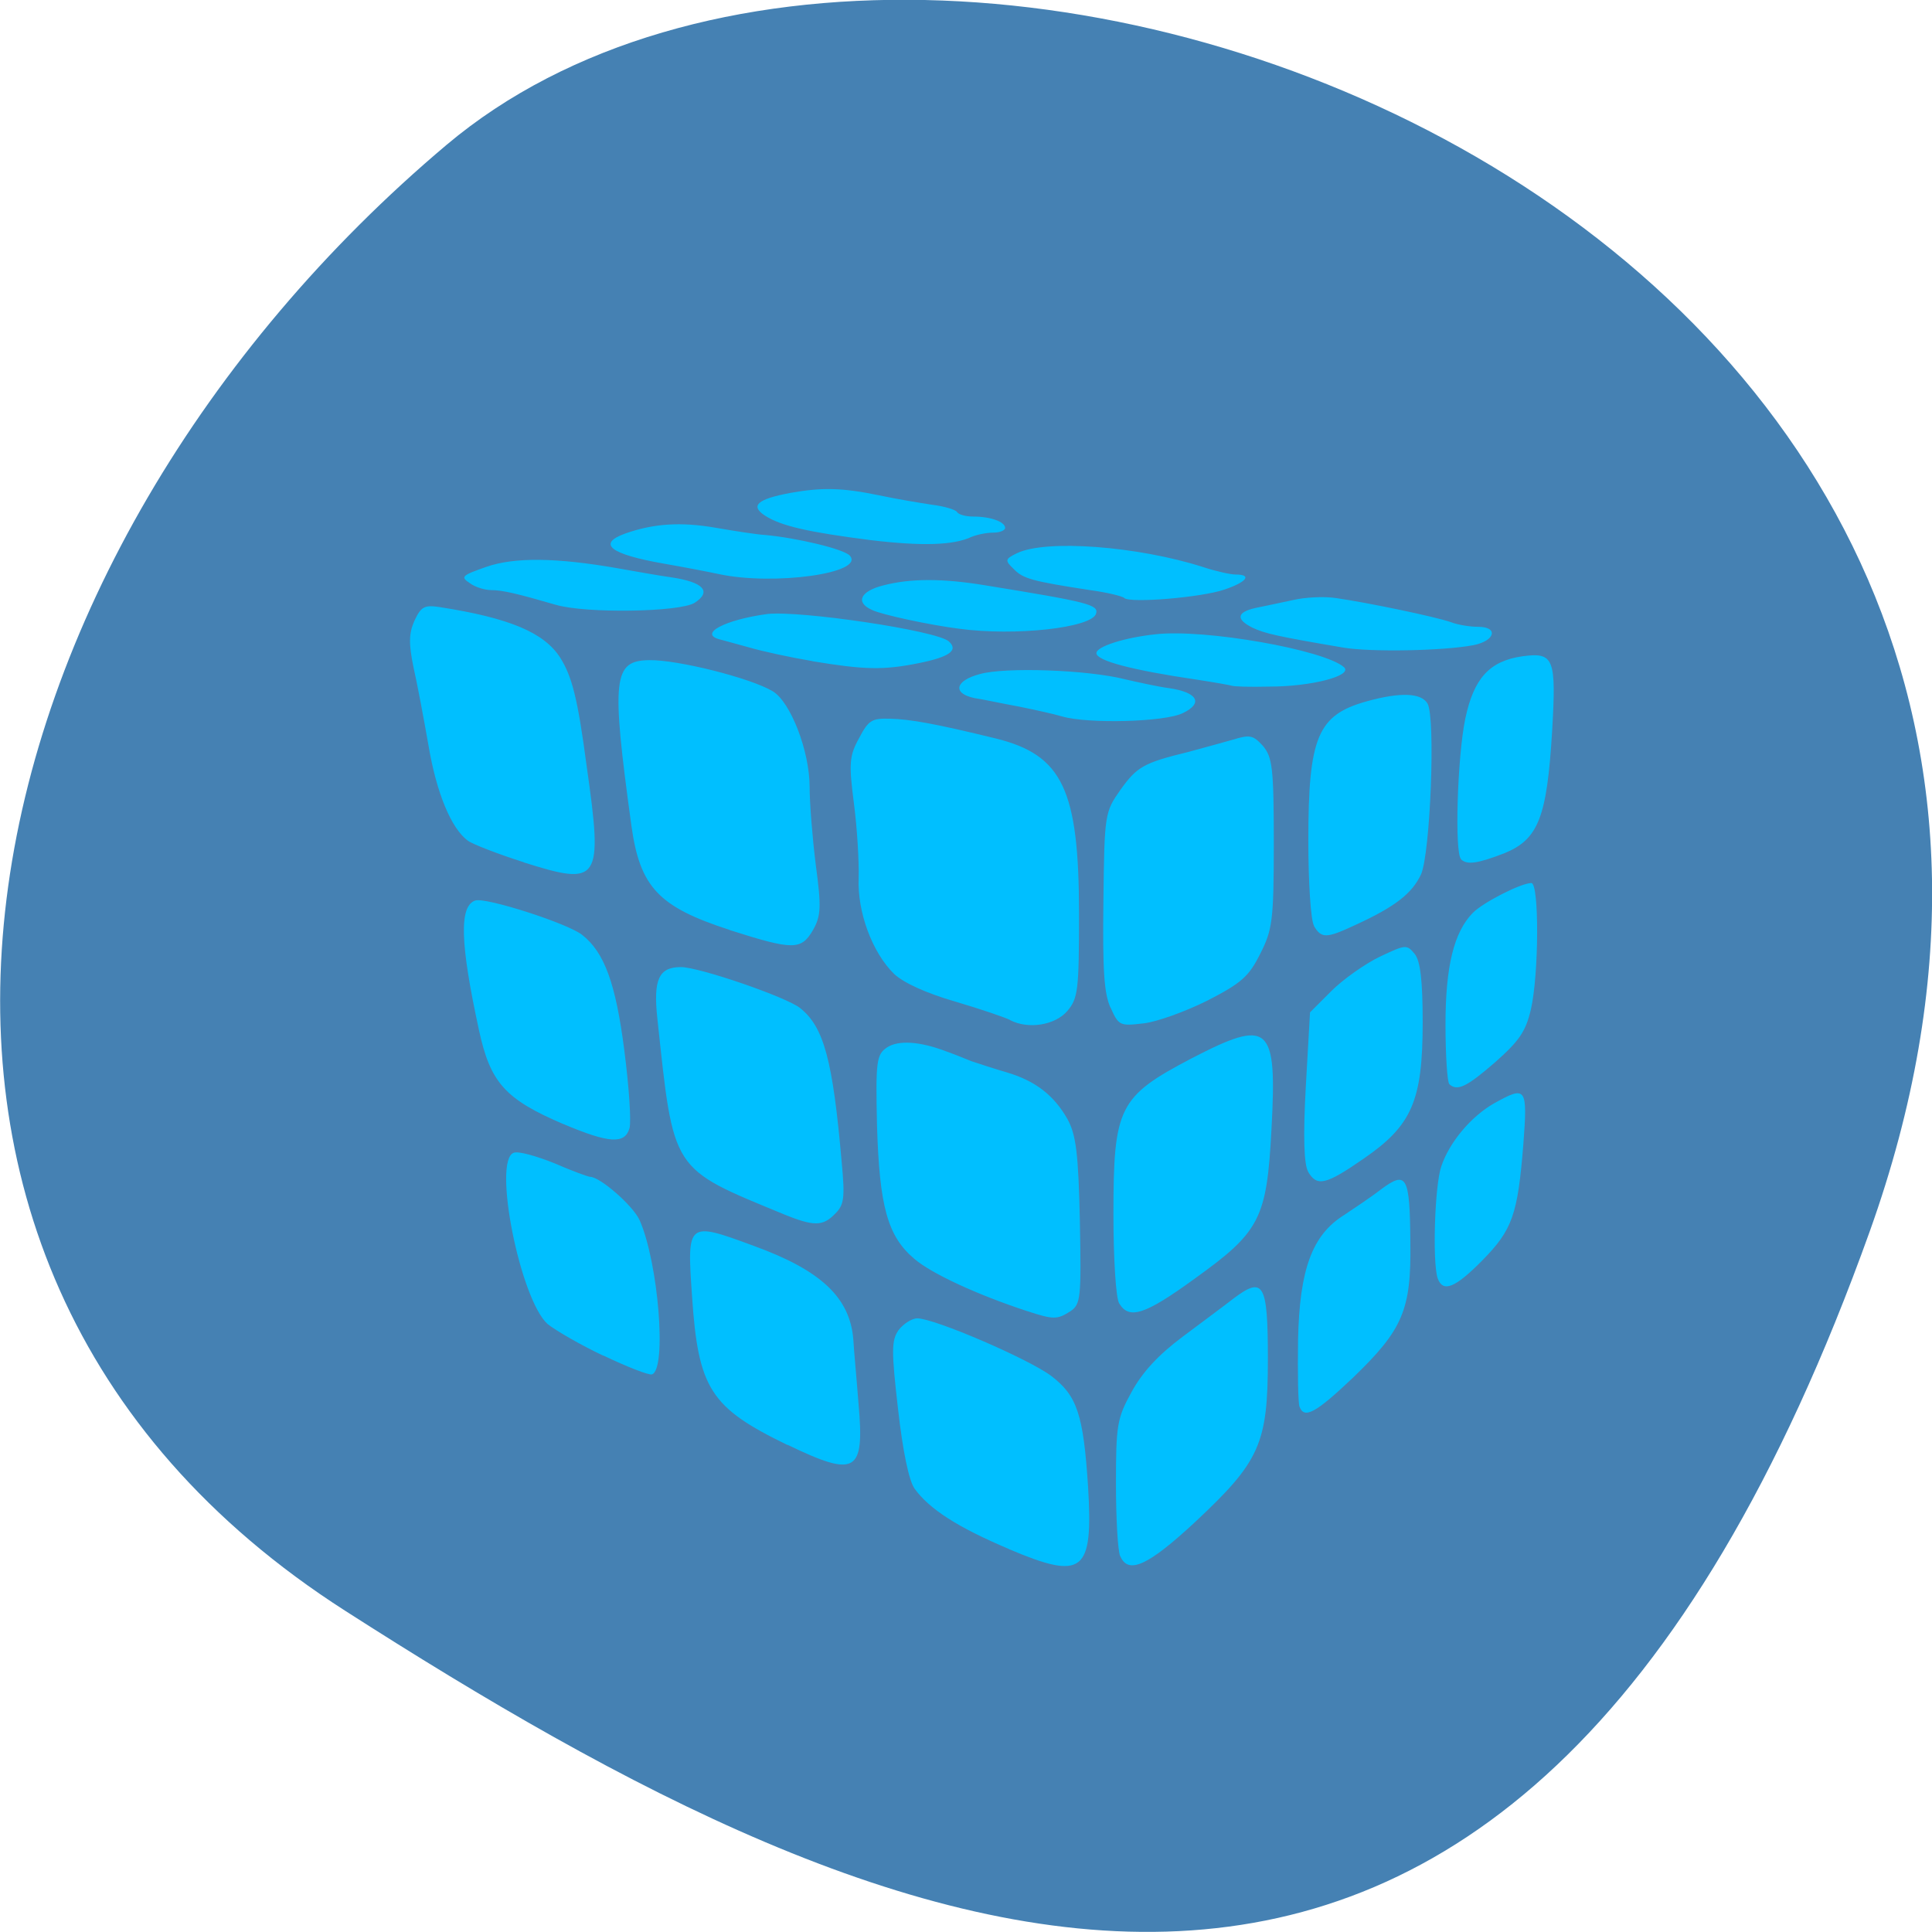 <svg xmlns="http://www.w3.org/2000/svg" viewBox="0 0 16 16"><path d="m 15.484 10.199 c 2.984 -8.34 -7.75 -12.395 -11.785 -9 c -4.03 3.395 -5.41 9.215 -0.84 12.141 c 4.566 2.926 9.637 5.195 12.625 -3.141" fill="#4581b3"/><path d="m 8.355 12.828 c -0.426 -0.18 -0.66 -0.332 -0.781 -0.5 c -0.047 -0.066 -0.098 -0.313 -0.137 -0.66 c -0.055 -0.48 -0.055 -0.566 0.004 -0.652 c 0.039 -0.051 0.109 -0.098 0.156 -0.098 c 0.141 0 0.922 0.336 1.109 0.477 c 0.215 0.164 0.266 0.32 0.305 0.918 c 0.043 0.711 -0.039 0.777 -0.656 0.516 m 0.922 0.059 c -0.02 -0.043 -0.035 -0.313 -0.035 -0.598 c 0 -0.484 0.008 -0.543 0.129 -0.762 c 0.09 -0.164 0.219 -0.305 0.422 -0.457 c 0.156 -0.117 0.352 -0.262 0.426 -0.32 c 0.246 -0.184 0.281 -0.121 0.281 0.504 c 0 0.703 -0.066 0.848 -0.605 1.352 c -0.387 0.359 -0.551 0.434 -0.617 0.281 m -2.758 -0.922 c -0.637 -0.309 -0.738 -0.465 -0.789 -1.234 c -0.043 -0.617 -0.039 -0.617 0.512 -0.414 c 0.559 0.203 0.797 0.43 0.824 0.777 c 0.004 0.082 0.027 0.32 0.043 0.531 c 0.051 0.57 -0.02 0.613 -0.586 0.34 m 4.238 -0.316 c -0.012 -0.031 -0.016 -0.281 -0.012 -0.555 c 0.012 -0.582 0.117 -0.867 0.379 -1.031 c 0.082 -0.055 0.223 -0.148 0.309 -0.215 c 0.211 -0.156 0.238 -0.113 0.242 0.441 c 0.008 0.559 -0.063 0.723 -0.477 1.121 c -0.305 0.289 -0.402 0.344 -0.441 0.238 m -5.766 -0.422 c -0.191 -0.09 -0.398 -0.211 -0.461 -0.262 c -0.227 -0.203 -0.457 -1.355 -0.281 -1.418 c 0.039 -0.016 0.188 0.027 0.336 0.086 c 0.145 0.063 0.281 0.113 0.297 0.113 c 0.082 0 0.355 0.238 0.41 0.359 c 0.156 0.352 0.227 1.238 0.102 1.277 c -0.027 0.008 -0.207 -0.063 -0.402 -0.156 m 3.512 -0.367 c -0.418 -0.137 -0.797 -0.313 -0.937 -0.434 c -0.223 -0.188 -0.289 -0.438 -0.309 -1.105 c -0.012 -0.535 -0.004 -0.586 0.082 -0.645 c 0.094 -0.063 0.273 -0.051 0.488 0.031 c 0.059 0.02 0.152 0.059 0.211 0.082 c 0.059 0.02 0.191 0.063 0.297 0.094 c 0.234 0.07 0.387 0.188 0.5 0.387 c 0.07 0.129 0.09 0.281 0.102 0.844 c 0.012 0.633 0.008 0.688 -0.078 0.746 c -0.109 0.07 -0.141 0.07 -0.355 0 m 0.758 -0.066 c -0.027 -0.047 -0.047 -0.371 -0.047 -0.734 c 0 -0.891 0.043 -0.977 0.645 -1.293 c 0.648 -0.336 0.711 -0.281 0.664 0.582 c -0.039 0.746 -0.094 0.852 -0.637 1.242 c -0.414 0.301 -0.543 0.34 -0.625 0.203 m 2.637 -0.211 c -0.043 -0.137 -0.023 -0.766 0.031 -0.922 c 0.066 -0.199 0.246 -0.414 0.438 -0.523 c 0.266 -0.148 0.277 -0.133 0.242 0.336 c -0.047 0.586 -0.09 0.711 -0.34 0.965 c -0.227 0.23 -0.328 0.27 -0.371 0.145 m -5.414 -0.527 c -0.938 -0.387 -0.91 -0.344 -1.047 -1.621 c -0.035 -0.324 0.012 -0.426 0.195 -0.426 c 0.152 0 0.879 0.25 0.988 0.34 c 0.195 0.156 0.27 0.426 0.344 1.281 c 0.027 0.289 0.02 0.348 -0.055 0.422 c -0.102 0.105 -0.176 0.105 -0.426 0.004 m 4.344 -0.352 c -0.035 -0.059 -0.043 -0.289 -0.02 -0.703 l 0.035 -0.617 l 0.176 -0.176 c 0.098 -0.098 0.281 -0.227 0.402 -0.285 c 0.215 -0.102 0.223 -0.102 0.289 -0.023 c 0.047 0.059 0.066 0.223 0.066 0.566 c 0 0.652 -0.09 0.855 -0.488 1.129 c -0.316 0.219 -0.387 0.234 -0.461 0.109 m -6.168 -0.395 c -0.484 -0.207 -0.605 -0.344 -0.699 -0.781 c -0.156 -0.719 -0.164 -1.023 -0.031 -1.07 c 0.082 -0.031 0.773 0.191 0.887 0.285 c 0.184 0.145 0.277 0.402 0.348 0.953 c 0.039 0.301 0.059 0.594 0.043 0.648 c -0.039 0.133 -0.168 0.125 -0.547 -0.035 m 7.336 -0.332 c -0.016 -0.016 -0.031 -0.238 -0.031 -0.492 c 0 -0.484 0.07 -0.766 0.227 -0.926 c 0.086 -0.086 0.398 -0.246 0.484 -0.246 c 0.066 0 0.063 0.758 -0.004 1.047 c -0.043 0.184 -0.098 0.262 -0.297 0.438 c -0.234 0.203 -0.313 0.242 -0.379 0.18 m -3.637 -0.531 c -0.039 -0.02 -0.242 -0.09 -0.453 -0.152 c -0.242 -0.07 -0.43 -0.156 -0.508 -0.23 c -0.18 -0.176 -0.305 -0.512 -0.293 -0.793 c 0.004 -0.133 -0.012 -0.41 -0.039 -0.617 c -0.043 -0.332 -0.039 -0.395 0.043 -0.543 c 0.078 -0.148 0.105 -0.164 0.254 -0.16 c 0.172 0.004 0.383 0.043 0.879 0.164 c 0.551 0.137 0.688 0.422 0.688 1.453 c 0 0.633 -0.008 0.699 -0.098 0.805 c -0.102 0.117 -0.324 0.152 -0.473 0.074 m 0.832 -0.102 c -0.055 -0.121 -0.066 -0.32 -0.059 -0.887 c 0.008 -0.719 0.012 -0.734 0.141 -0.918 c 0.137 -0.191 0.191 -0.223 0.559 -0.313 c 0.117 -0.031 0.285 -0.078 0.371 -0.102 c 0.141 -0.043 0.168 -0.039 0.25 0.051 c 0.078 0.094 0.09 0.18 0.09 0.805 c 0 0.645 -0.012 0.719 -0.113 0.918 c -0.094 0.188 -0.156 0.242 -0.438 0.387 c -0.18 0.09 -0.418 0.176 -0.527 0.188 c -0.195 0.023 -0.207 0.02 -0.273 -0.129 m -3.156 -0.645 c -0.59 -0.191 -0.742 -0.355 -0.813 -0.863 c -0.168 -1.223 -0.152 -1.367 0.148 -1.371 c 0.234 -0.004 0.84 0.148 1.023 0.258 c 0.148 0.09 0.305 0.496 0.305 0.793 c 0 0.133 0.023 0.422 0.051 0.645 c 0.047 0.348 0.043 0.422 -0.023 0.539 c -0.098 0.168 -0.164 0.168 -0.691 0 m 4.84 -0.035 c -0.027 -0.047 -0.047 -0.359 -0.047 -0.707 c 0 -0.859 0.078 -1.039 0.484 -1.152 c 0.281 -0.078 0.453 -0.07 0.504 0.02 c 0.066 0.121 0.023 1.238 -0.055 1.414 c -0.074 0.156 -0.211 0.266 -0.543 0.418 c -0.242 0.113 -0.281 0.113 -0.344 0.008 m -6.543 -0.527 c -0.219 -0.07 -0.43 -0.152 -0.465 -0.18 c -0.137 -0.102 -0.258 -0.395 -0.324 -0.785 c -0.039 -0.223 -0.094 -0.516 -0.125 -0.652 c -0.039 -0.191 -0.039 -0.277 0.008 -0.383 c 0.055 -0.117 0.082 -0.133 0.211 -0.113 c 0.578 0.09 0.863 0.211 0.996 0.418 c 0.098 0.156 0.145 0.336 0.219 0.895 c 0.137 0.961 0.109 1 -0.52 0.801 m 7.762 -0.027 c -0.055 -0.051 -0.031 -0.848 0.035 -1.164 c 0.07 -0.332 0.199 -0.477 0.473 -0.516 c 0.262 -0.035 0.281 0.016 0.246 0.621 c -0.043 0.711 -0.113 0.895 -0.395 1.01 c -0.223 0.086 -0.309 0.098 -0.359 0.051 m -3.305 -1.184 c -0.066 -0.02 -0.227 -0.055 -0.359 -0.082 c -0.129 -0.023 -0.293 -0.059 -0.367 -0.07 c -0.184 -0.039 -0.16 -0.145 0.047 -0.199 c 0.211 -0.059 0.891 -0.035 1.199 0.043 c 0.117 0.027 0.281 0.063 0.367 0.074 c 0.238 0.035 0.285 0.125 0.113 0.207 c -0.152 0.074 -0.785 0.09 -1 0.027 m 1.406 -0.254 c -0.008 -0.004 -0.137 -0.027 -0.293 -0.051 c -0.531 -0.078 -0.828 -0.156 -0.828 -0.219 c 0 -0.055 0.234 -0.129 0.488 -0.156 c 0.41 -0.047 1.402 0.129 1.563 0.273 c 0.074 0.07 -0.27 0.16 -0.617 0.16 c -0.168 0.004 -0.305 0 -0.313 -0.008 m -3.473 -0.203 c -0.184 -0.031 -0.418 -0.082 -0.523 -0.113 c -0.102 -0.027 -0.211 -0.059 -0.242 -0.066 c -0.184 -0.047 0.043 -0.164 0.391 -0.211 c 0.27 -0.031 1.406 0.137 1.504 0.227 c 0.082 0.074 0.004 0.129 -0.25 0.18 c -0.293 0.059 -0.449 0.055 -0.879 -0.016 m 4.395 -0.113 c -0.555 -0.094 -0.648 -0.117 -0.75 -0.164 c -0.141 -0.07 -0.133 -0.129 0.023 -0.164 c 0.074 -0.016 0.211 -0.043 0.313 -0.066 c 0.098 -0.023 0.258 -0.031 0.355 -0.016 c 0.27 0.039 0.828 0.156 0.949 0.199 c 0.059 0.023 0.16 0.039 0.227 0.039 c 0.172 0 0.141 0.117 -0.039 0.152 c -0.246 0.047 -0.848 0.059 -1.078 0.02 m -3.18 -0.156 c -0.246 -0.031 -0.645 -0.117 -0.723 -0.156 c -0.141 -0.063 -0.094 -0.156 0.094 -0.203 c 0.227 -0.059 0.492 -0.059 0.848 0 c 0.844 0.137 0.938 0.16 0.914 0.234 c -0.035 0.117 -0.668 0.188 -1.133 0.125 m -3.344 -0.199 c -0.309 -0.09 -0.438 -0.121 -0.531 -0.121 c -0.051 0 -0.133 -0.023 -0.18 -0.059 c -0.078 -0.051 -0.063 -0.063 0.137 -0.133 c 0.234 -0.082 0.582 -0.078 1.094 0.012 c 0.133 0.023 0.328 0.059 0.438 0.074 c 0.266 0.039 0.34 0.117 0.195 0.211 c -0.125 0.078 -0.906 0.09 -1.152 0.016 m 4.711 -0.055 c -0.016 -0.016 -0.145 -0.047 -0.285 -0.066 c -0.48 -0.074 -0.555 -0.094 -0.633 -0.176 c -0.074 -0.07 -0.07 -0.082 0.027 -0.129 c 0.238 -0.117 1 -0.059 1.539 0.113 c 0.105 0.035 0.23 0.063 0.273 0.063 c 0.141 0 0.09 0.063 -0.094 0.125 c -0.195 0.066 -0.777 0.113 -0.828 0.07 m -3.359 -0.199 c -0.094 -0.02 -0.297 -0.059 -0.453 -0.086 c -0.445 -0.078 -0.559 -0.164 -0.32 -0.25 c 0.234 -0.082 0.457 -0.098 0.75 -0.047 c 0.156 0.027 0.336 0.055 0.402 0.059 c 0.262 0.023 0.66 0.117 0.707 0.172 c 0.129 0.145 -0.633 0.25 -1.086 0.152 m 1.258 -0.281 c -0.516 -0.066 -0.742 -0.117 -0.875 -0.203 c -0.125 -0.082 -0.063 -0.137 0.211 -0.188 c 0.262 -0.047 0.43 -0.043 0.734 0.02 c 0.145 0.031 0.34 0.063 0.438 0.078 c 0.098 0.012 0.191 0.039 0.207 0.059 c 0.012 0.023 0.074 0.039 0.137 0.039 c 0.141 0 0.262 0.043 0.262 0.094 c 0 0.02 -0.043 0.039 -0.098 0.039 c -0.055 0 -0.133 0.016 -0.18 0.035 c -0.148 0.07 -0.41 0.078 -0.836 0.027" fill="#00bfff"/></svg>